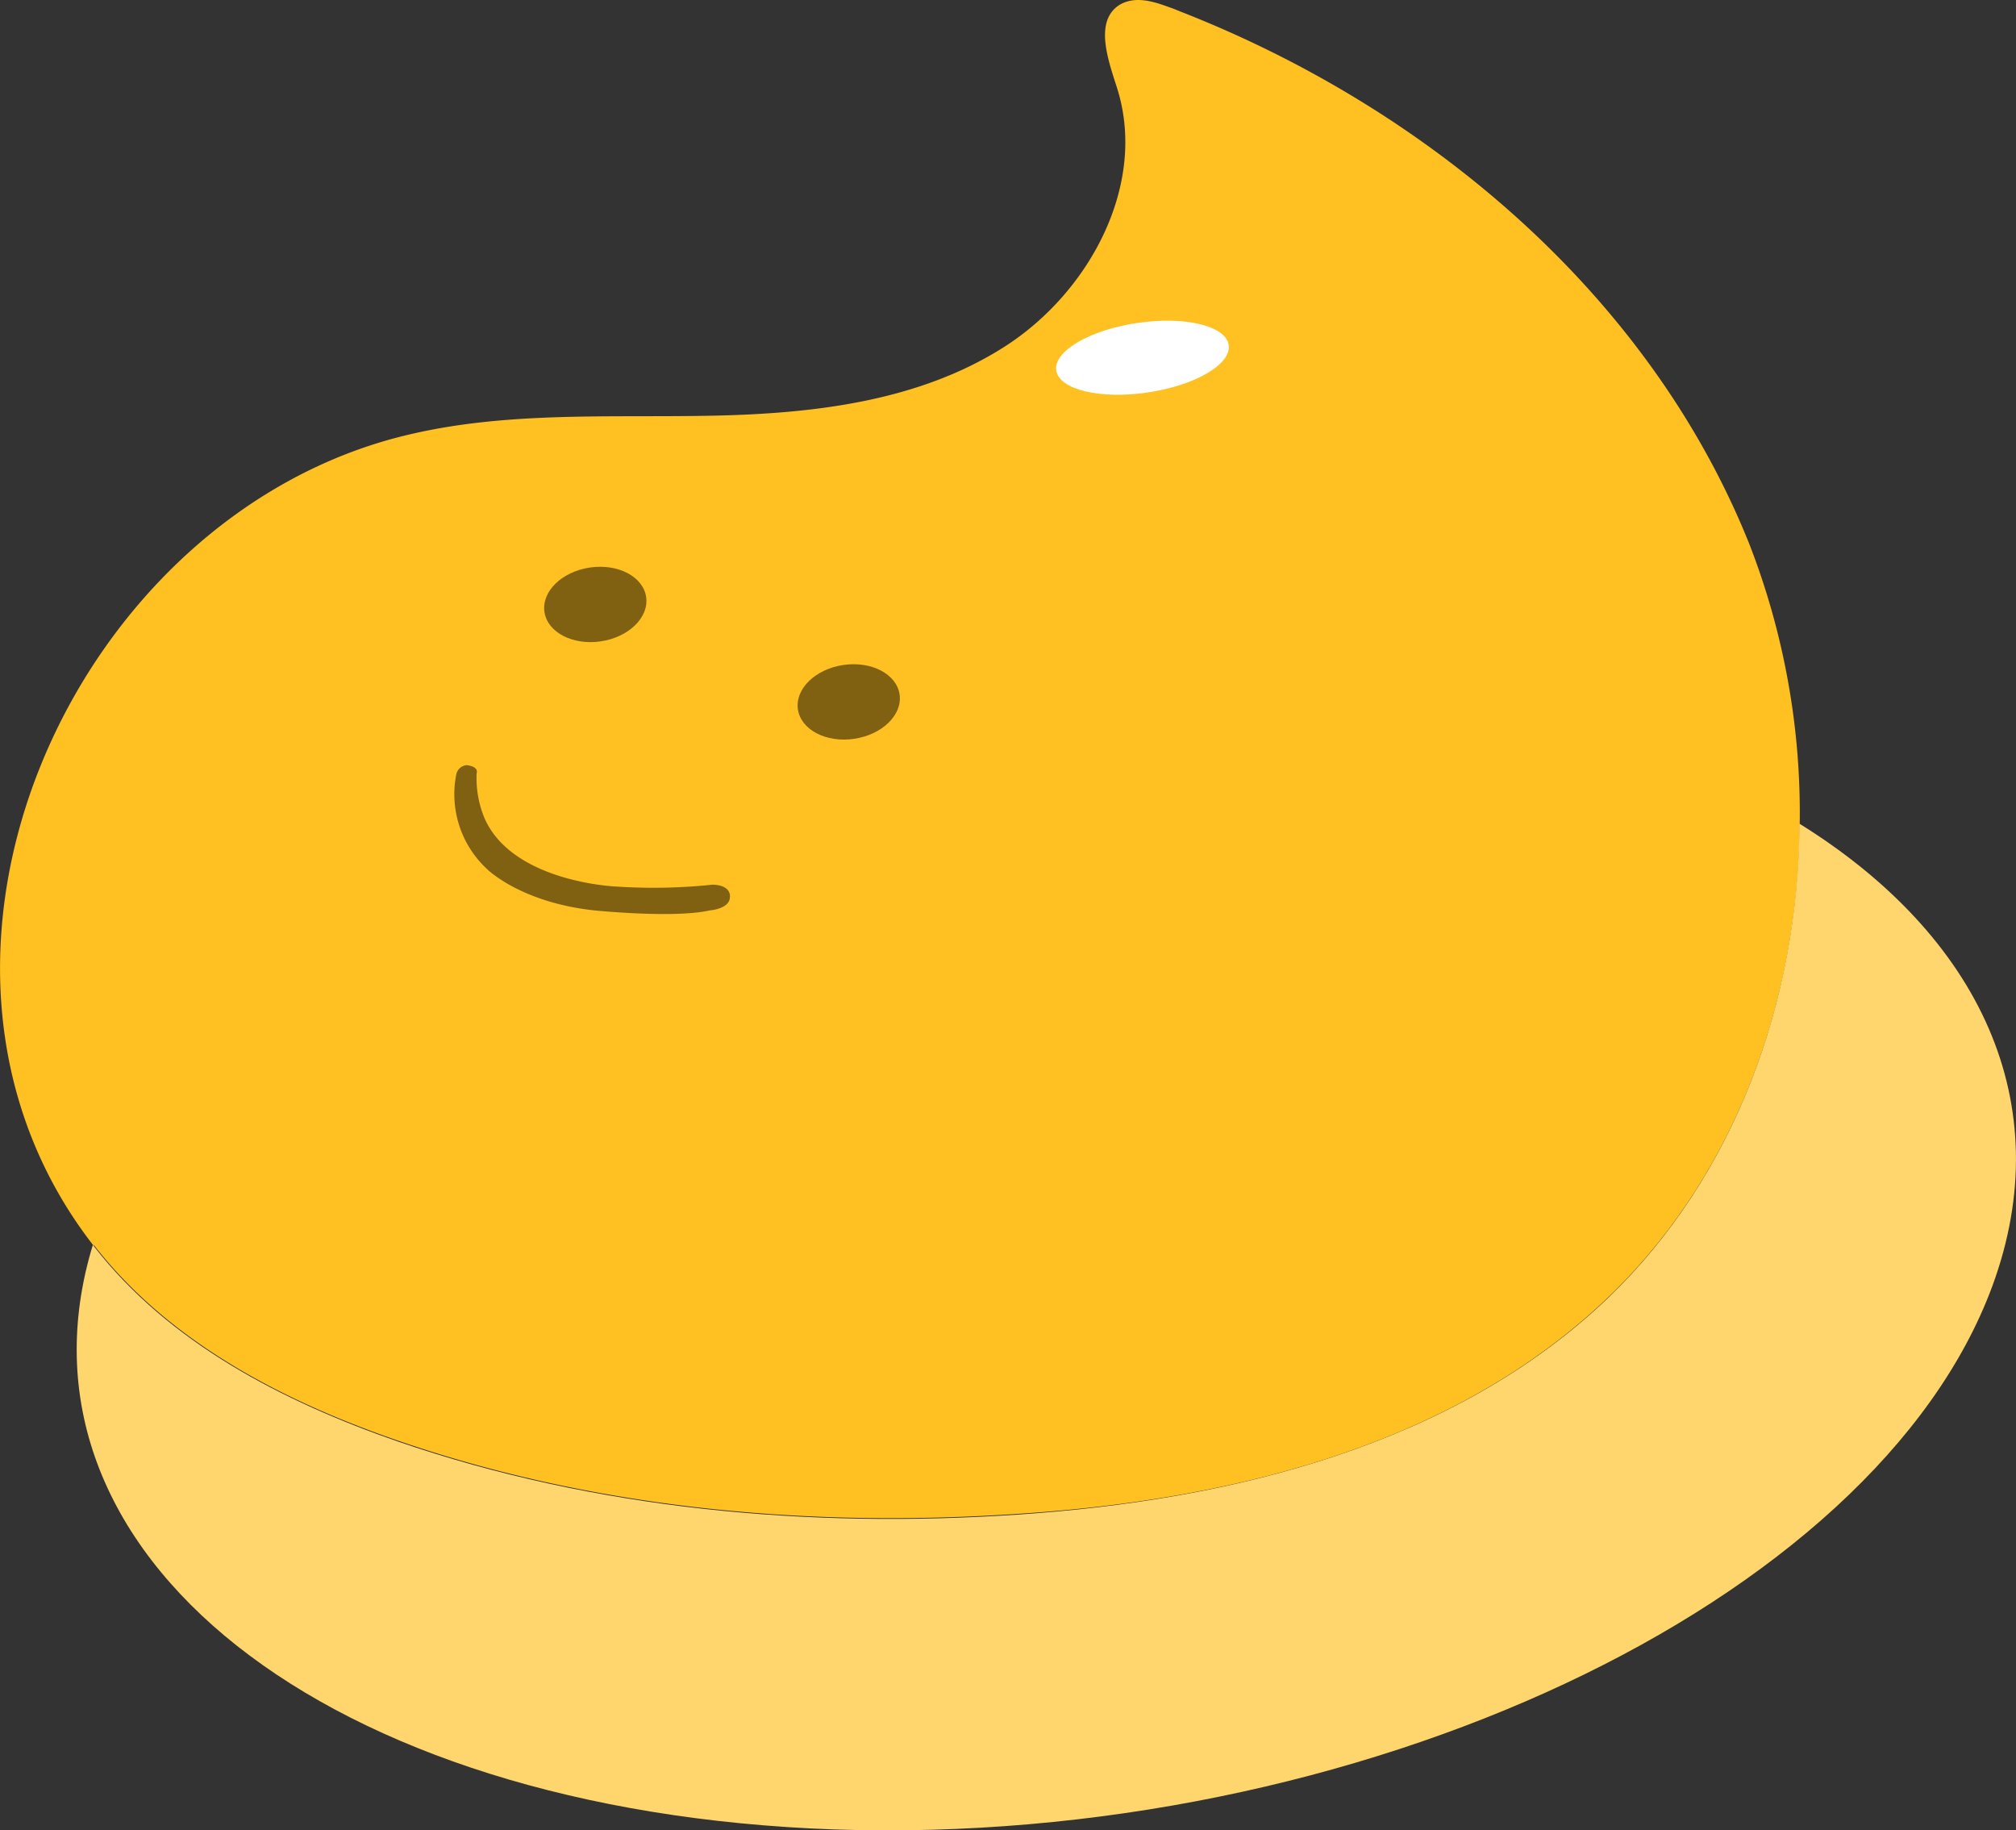 <svg xmlns="http://www.w3.org/2000/svg" viewBox="0 0 130.23 118.22"><rect x="0" y="0" width="130.23" height="118.22" fill="#333333" stroke="none"/><defs><style>.cls-1{fill:#ffc022;}.cls-2{fill:#806011;}.cls-3{fill:#ffd66e;}.cls-4{fill:#fff;}</style></defs><g id="레이어_1" data-name="레이어 1"><path class="cls-1" d="M116.26,53.15c-.07,11.44-4.16,22.75-12.36,30.63-10,9.59-24.37,13.12-38.19,14-13.49.9-27.23-.33-40-4.73-7.45-2.57-14.77-6.37-19.61-12.59L6,80.4C-8.3,61.93,4.76,33.17,26.37,28.08c6.38-1.52,13-1.1,19.59-1.23s13.39-.92,18.92-4.45,9.28-10.54,7.26-16.78c-.59-1.83-1.44-4.26.17-5.3,1-.6,2.18-.24,3.23.15.22.07.43.16.65.25C92.29,7,106.57,19.09,113,35.13A47.92,47.92,0,0,1,116.26,53.15Z"/><ellipse class="cls-2" cx="54.83" cy="45.33" rx="3.32" ry="2.41" transform="translate(-6.03 8.49) rotate(-8.39)"/><path class="cls-3" d="M128.7,83.07c-7.58,20.52-41.07,36.24-74.82,35.09C20.94,117-.08,100.28,6,80.4l.08.11c4.84,6.22,12.16,10,19.61,12.59,12.8,4.4,26.54,5.63,40,4.73,13.82-.93,28.2-4.46,38.19-14,8.2-7.88,12.29-19.19,12.36-30.63C127.87,60.42,133.05,71.26,128.7,83.07Z"/><ellipse class="cls-2" cx="38.46" cy="39.04" rx="3.32" ry="2.41" transform="translate(-5.29 6.03) rotate(-8.39)"/><ellipse class="cls-4" cx="73.8" cy="23.1" rx="5.63" ry="2.27" transform="translate(-2.58 11.02) rotate(-8.39)"/><path class="cls-2" d="M30.79,49.94s.18-.42-.64-.52a.75.75,0,0,0-.68.62,6.59,6.59,0,0,0,2,6.1s2.14,2.14,6.91,2.66c0,0,5.14.53,7.48,0,0,0,1.26-.09,1.29-.84,0,0,.15-.79-1.12-.82a36.49,36.49,0,0,1-6.23.12S33.13,57,31.3,52.85A6.74,6.74,0,0,1,30.79,49.94Z"/></g></svg>